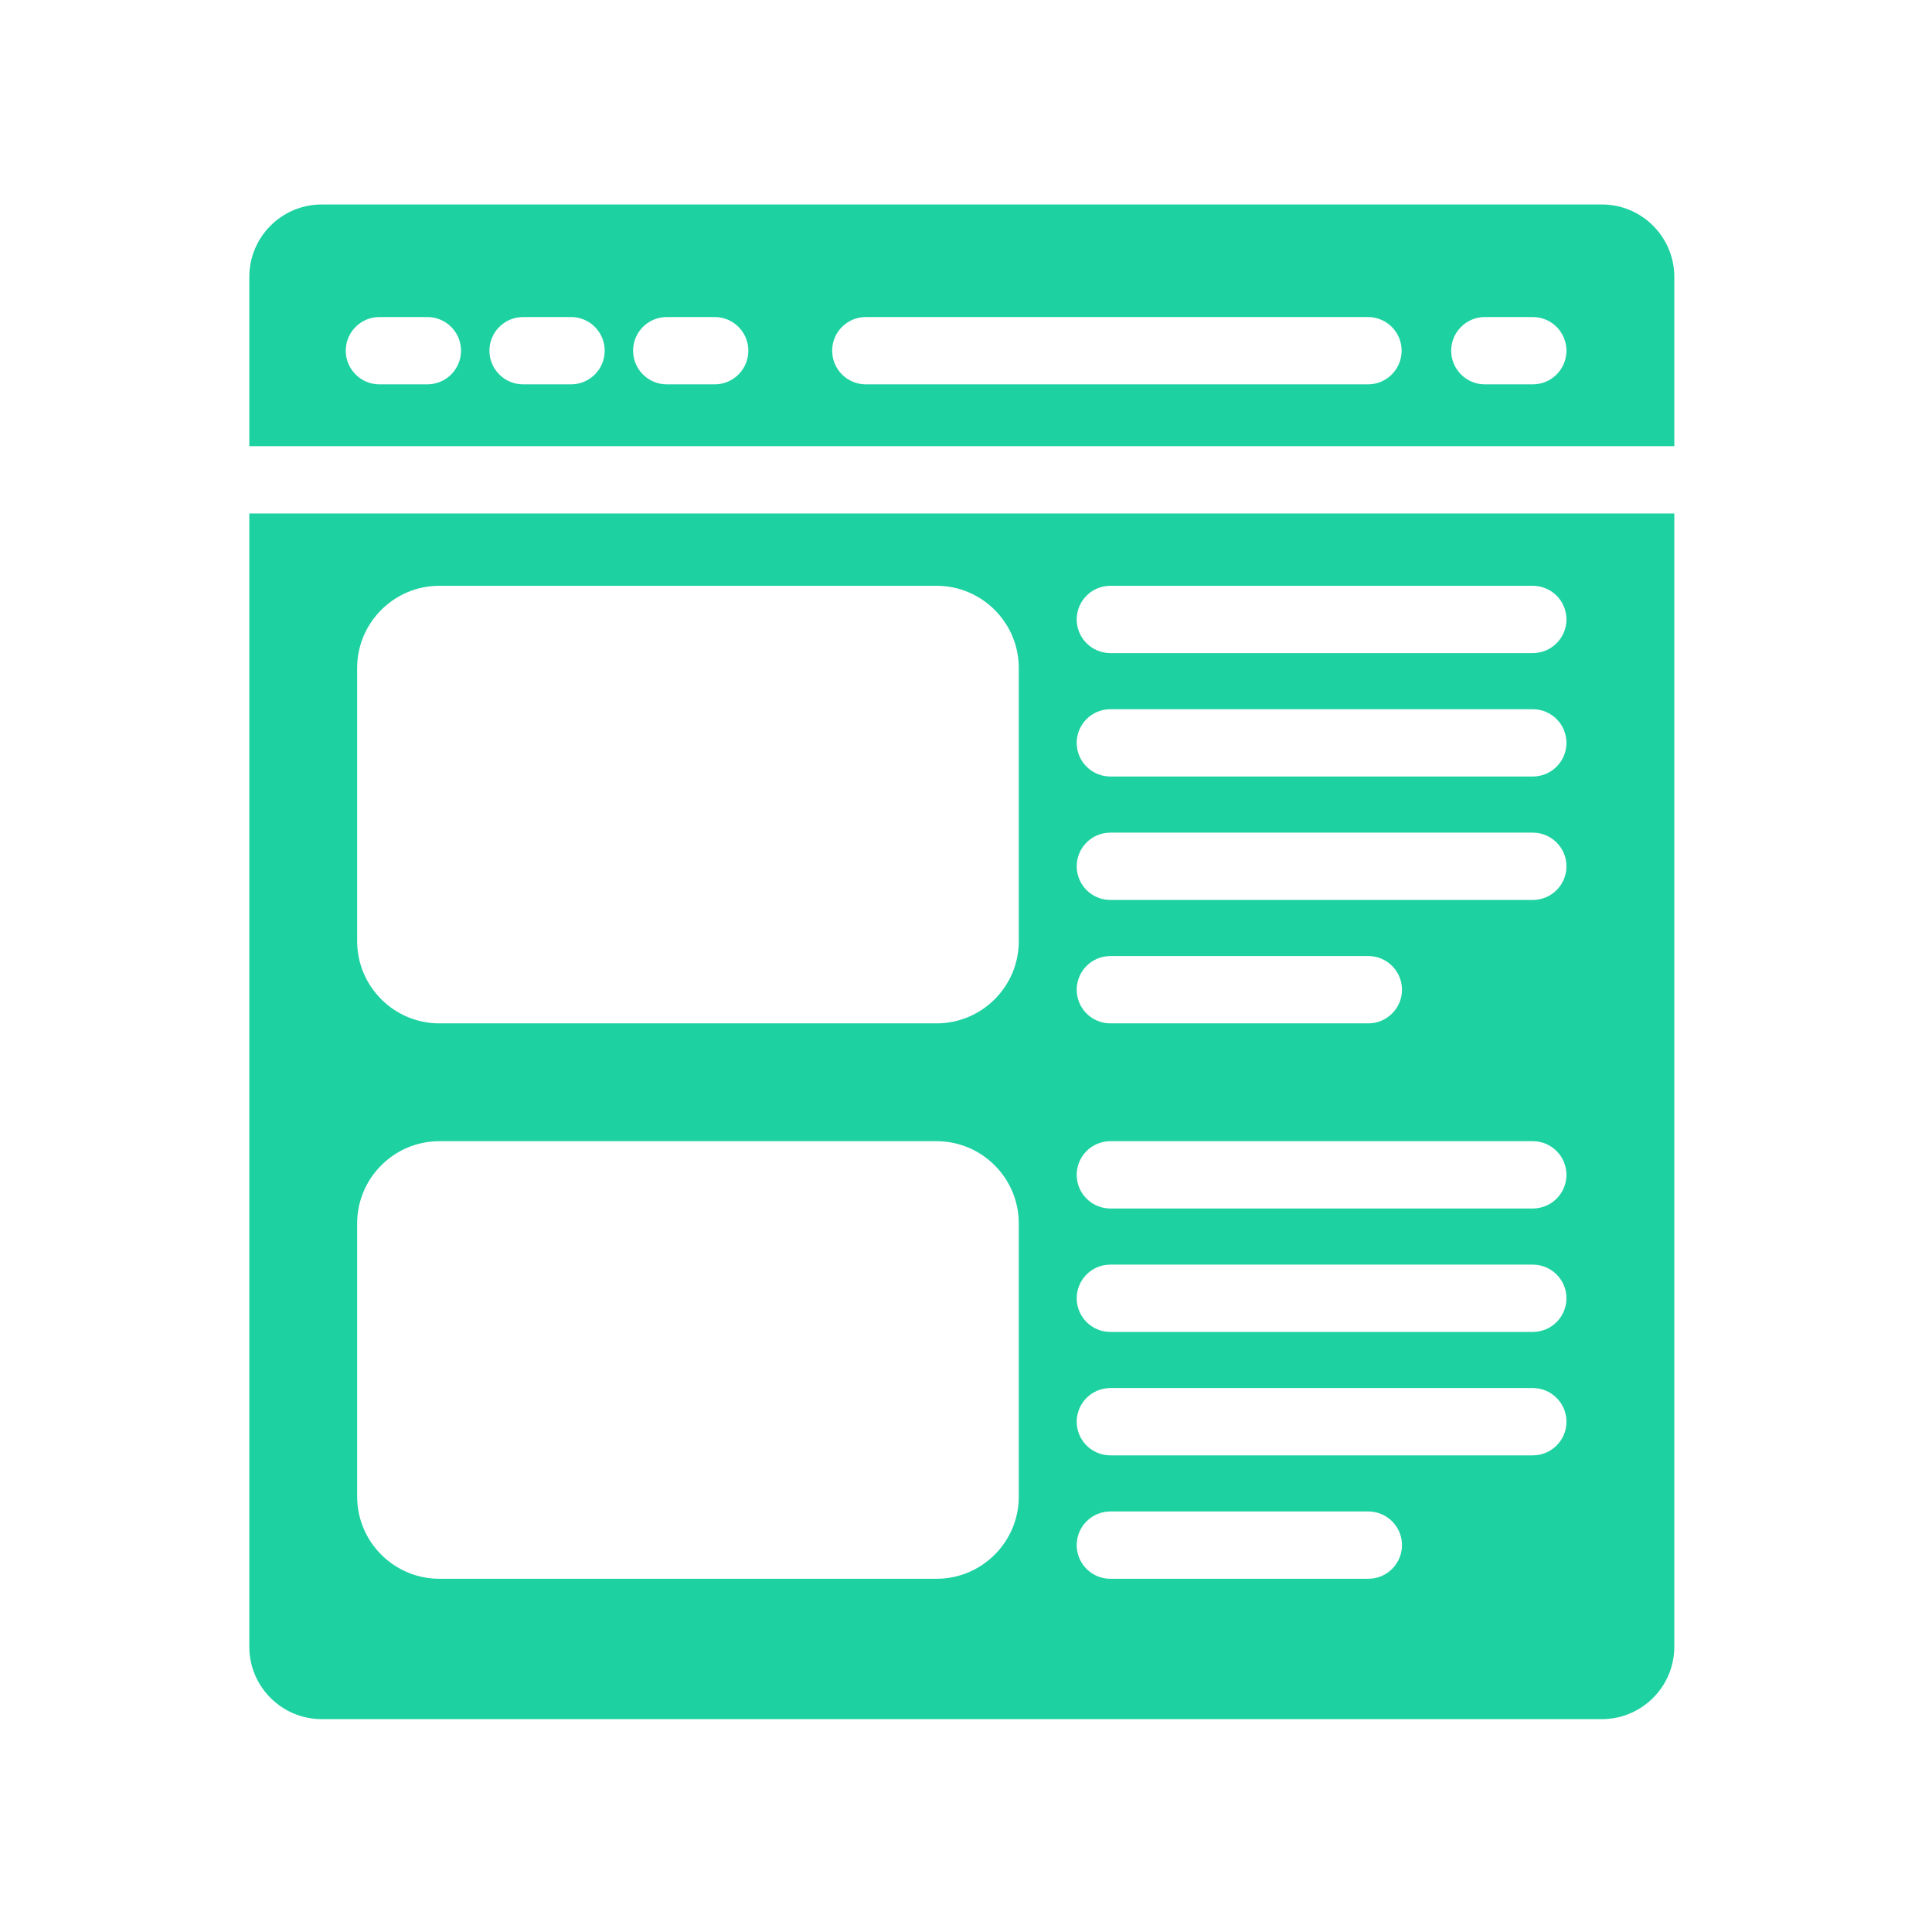 <svg xmlns="http://www.w3.org/2000/svg" xmlns:xlink="http://www.w3.org/1999/xlink" version="1.1" width="256" height="256" viewBox="0 0 256 256" xml:space="preserve">
<g style="stroke: none; stroke-width: 0; stroke-dasharray: none; stroke-linecap: butt; stroke-linejoin: miter; stroke-miterlimit: 10; fill: none; fill-rule: nonzero; opacity: 1;" transform="translate(27.094 27.094) scale(2.23 2.23)">
	<path d="M 2.664 18.361 v 67.338 C 2.664 88.07 4.593 90 6.965 90 h 76.07 c 2.371 0 4.301 -1.93 4.301 -4.301 V 18.361 H 2.664 z M 48.387 76.774 c 0 2.694 -2.191 4.886 -4.886 4.886 H 13.958 c -2.694 0 -4.886 -2.191 -4.886 -4.886 V 60.546 c 0 -2.694 2.192 -4.887 4.886 -4.887 h 29.542 c 2.694 0 4.886 2.192 4.886 4.887 V 76.774 z M 48.387 43.772 c 0 2.694 -2.191 4.886 -4.886 4.886 H 13.958 c -2.694 0 -4.886 -2.191 -4.886 -4.886 V 27.543 c 0 -2.694 2.192 -4.886 4.886 -4.886 h 29.542 c 2.694 0 4.886 2.192 4.886 4.886 V 43.772 z M 69.155 81.66 H 53.827 c -1.104 0 -2 -0.896 -2 -2 s 0.896 -2 2 -2 h 15.328 c 1.104 0 2 0.896 2 2 S 70.26 81.66 69.155 81.66 z M 78.928 74.327 H 53.827 c -1.104 0 -2 -0.896 -2 -2 s 0.896 -2 2 -2 h 25.101 c 1.104 0 2 0.896 2 2 S 80.032 74.327 78.928 74.327 z M 78.928 66.993 H 53.827 c -1.104 0 -2 -0.896 -2 -2 s 0.896 -2 2 -2 h 25.101 c 1.104 0 2 0.896 2 2 S 80.032 66.993 78.928 66.993 z M 78.928 59.659 H 53.827 c -1.104 0 -2 -0.896 -2 -2 s 0.896 -2 2 -2 h 25.101 c 1.104 0 2 0.896 2 2 S 80.032 59.659 78.928 59.659 z M 51.827 46.658 c 0 -1.104 0.896 -2 2 -2 h 15.328 c 1.104 0 2 0.896 2 2 s -0.896 2 -2 2 H 53.827 C 52.723 48.658 51.827 47.763 51.827 46.658 z M 78.928 41.325 H 53.827 c -1.104 0 -2 -0.896 -2 -2 s 0.896 -2 2 -2 h 25.101 c 1.104 0 2 0.896 2 2 S 80.032 41.325 78.928 41.325 z M 78.928 33.991 H 53.827 c -1.104 0 -2 -0.896 -2 -2 s 0.896 -2 2 -2 h 25.101 c 1.104 0 2 0.896 2 2 S 80.032 33.991 78.928 33.991 z M 78.928 26.657 H 53.827 c -1.104 0 -2 -0.896 -2 -2 s 0.896 -2 2 -2 h 25.101 c 1.104 0 2 0.896 2 2 S 80.032 26.657 78.928 26.657 z" style="stroke: none; stroke-width: 1; stroke-dasharray: none; stroke-linecap: butt; stroke-linejoin: miter; stroke-miterlimit: 10; fill: rgb(29,209,161); fill-rule: nonzero; opacity: 1;" transform=" matrix(1 0 0 1 0 0) " stroke-linecap="round"/>
	<path d="M 87.336 14.361 V 4.301 c 0 -2.372 -1.93 -4.301 -4.301 -4.301 H 6.965 C 4.593 0 2.664 1.929 2.664 4.301 v 10.06 H 87.336 z M 76.079 6.688 h 2.849 c 1.104 0 2 0.896 2 2 s -0.896 2 -2 2 h -2.849 c -1.104 0 -2 -0.896 -2 -2 S 74.975 6.688 76.079 6.688 z M 39.296 6.688 h 29.838 c 1.104 0 2 0.896 2 2 s -0.896 2 -2 2 H 39.296 c -1.104 0 -2 -0.896 -2 -2 S 38.192 6.688 39.296 6.688 z M 27.468 6.688 h 2.849 c 1.104 0 2 0.896 2 2 s -0.896 2 -2 2 h -2.849 c -1.104 0 -2 -0.896 -2 -2 S 26.364 6.688 27.468 6.688 z M 18.932 6.688 h 2.849 c 1.104 0 2 0.896 2 2 s -0.896 2 -2 2 h -2.849 c -1.104 0 -2 -0.896 -2 -2 S 17.827 6.688 18.932 6.688 z M 10.395 6.688 h 2.849 c 1.104 0 2 0.896 2 2 s -0.896 2 -2 2 h -2.849 c -1.104 0 -2 -0.896 -2 -2 S 9.291 6.688 10.395 6.688 z" style="stroke: none; stroke-width: 1; stroke-dasharray: none; stroke-linecap: butt; stroke-linejoin: miter; stroke-miterlimit: 10; fill: rgb(29,209,161); fill-rule: nonzero; opacity: 1;" transform=" matrix(1 0 0 1 0 0) " stroke-linecap="round"/>
</g>
</svg>
